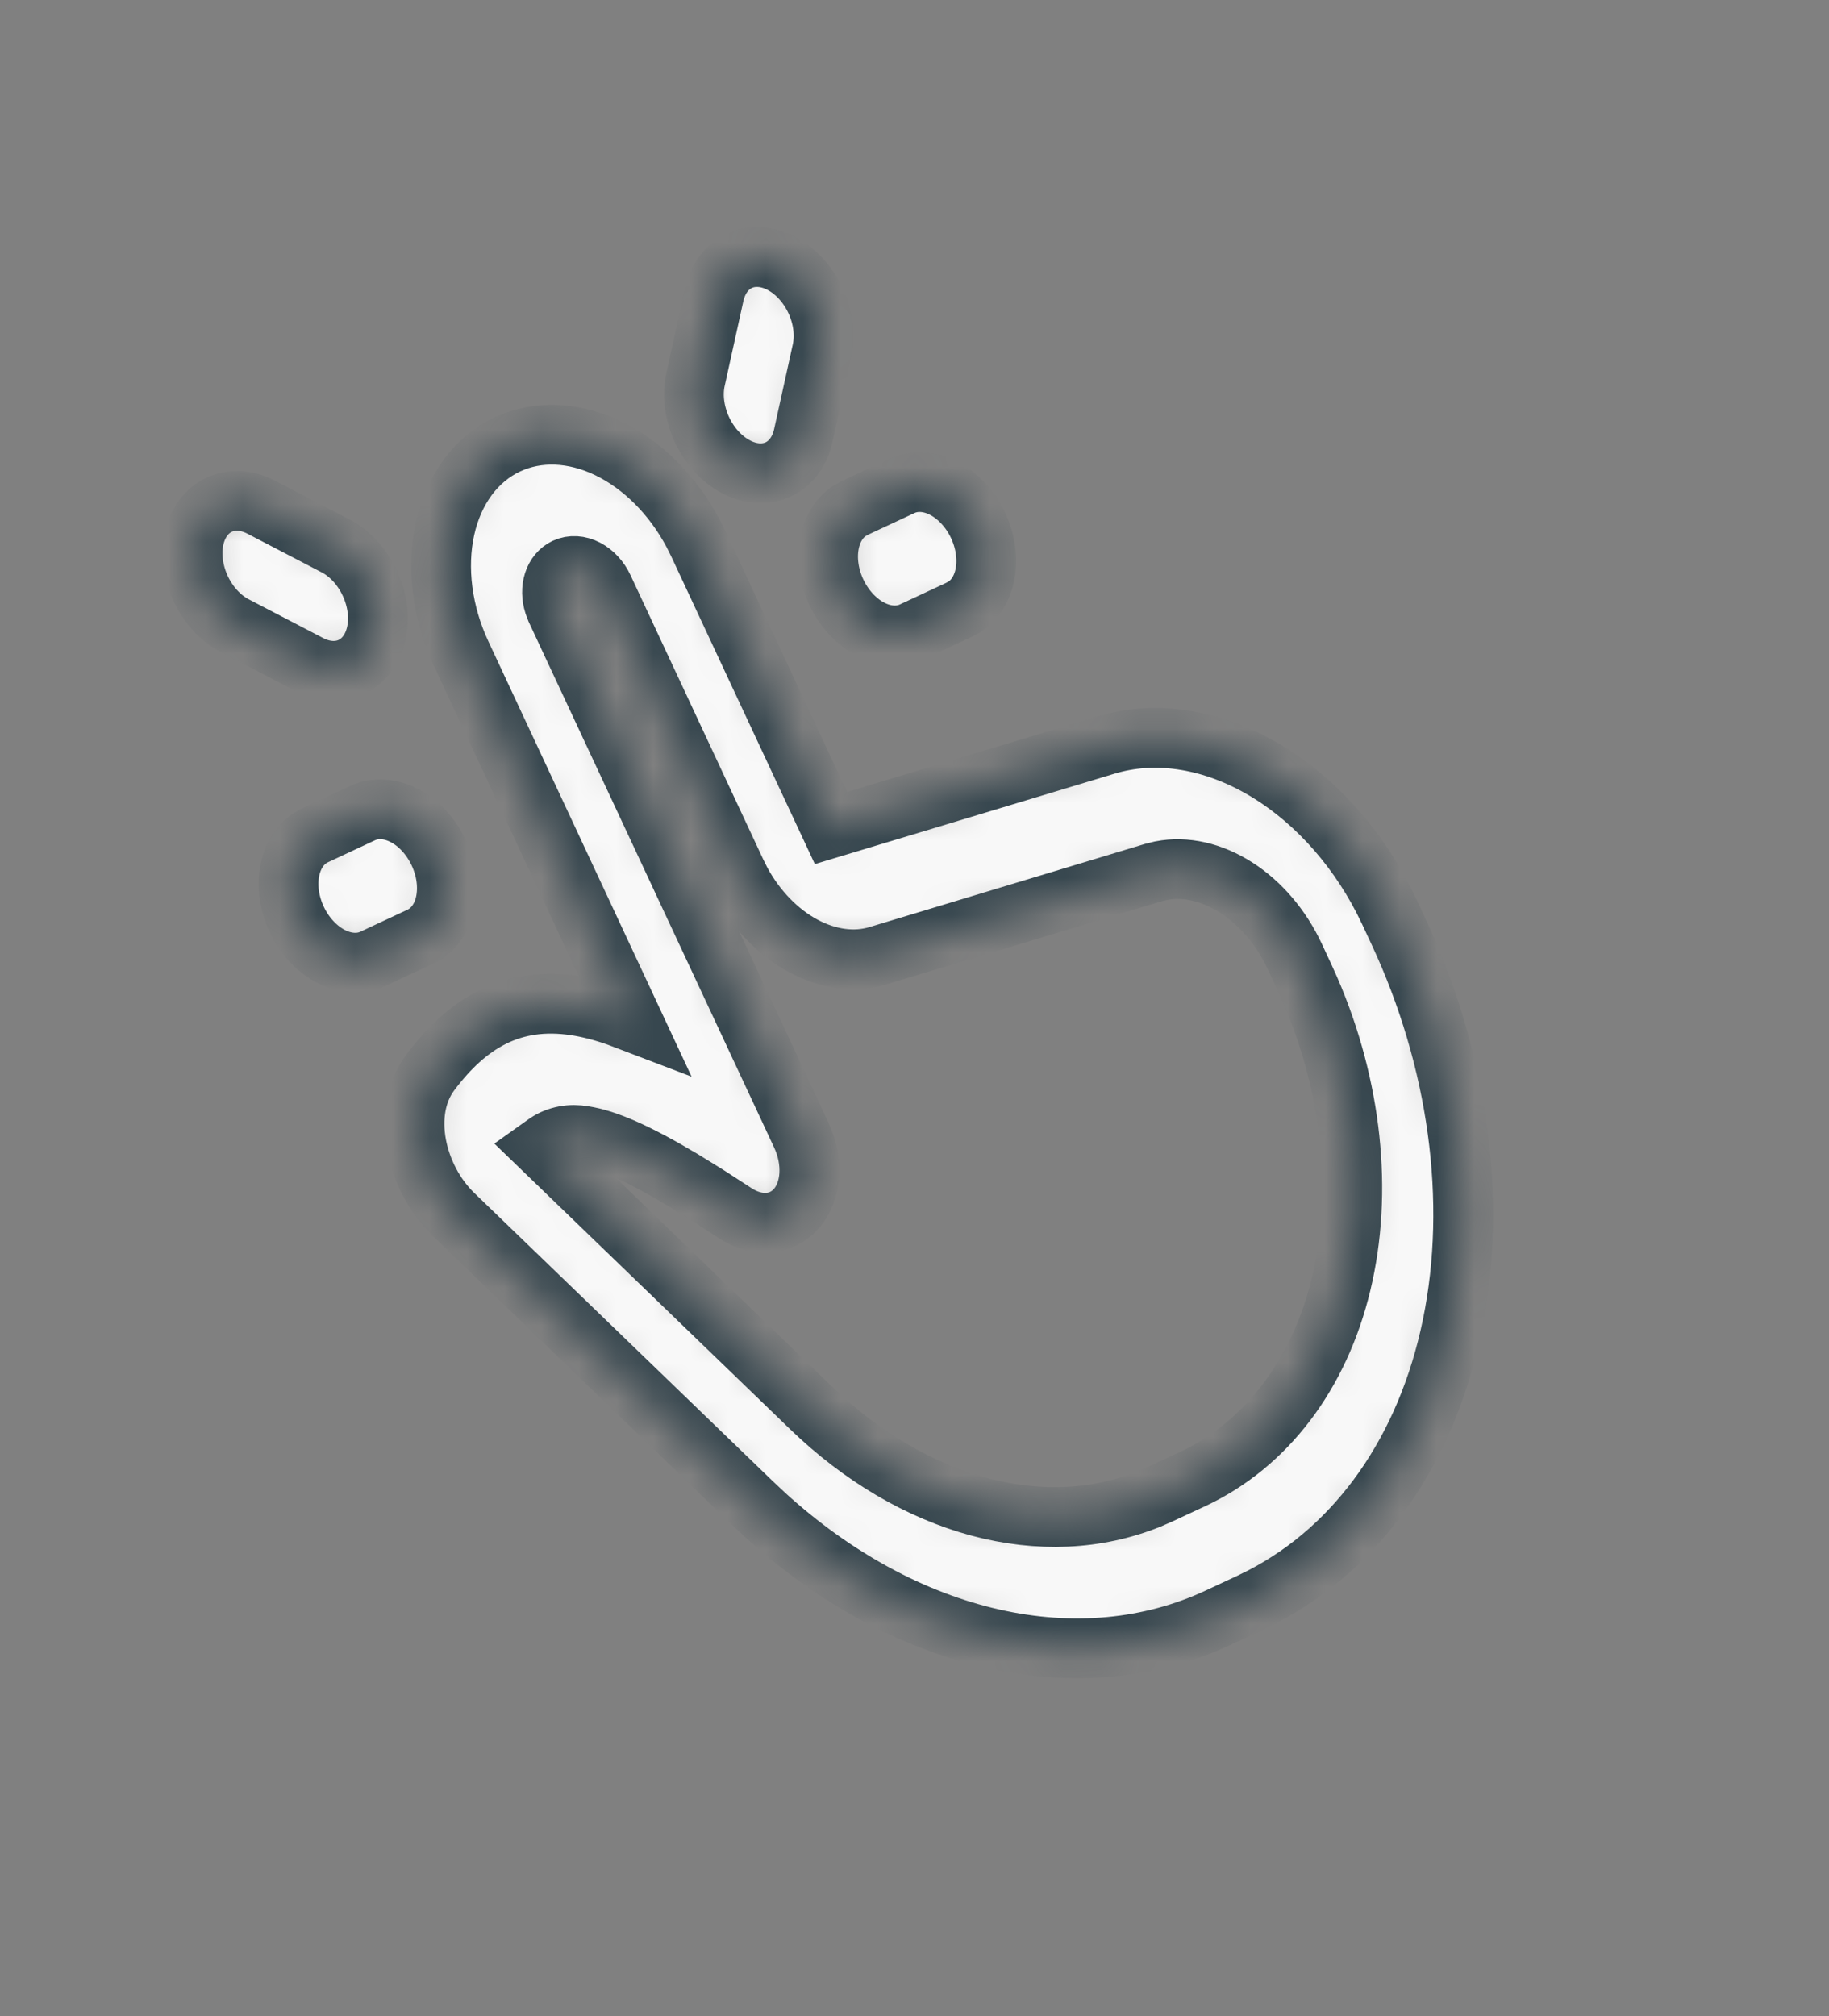 <svg width="49" height="54" viewBox="0 0 49 54" fill="none" xmlns="http://www.w3.org/2000/svg">
<rect x="0" y="0" width="49" height="54" fill="#808080" stroke="none"/>
<g clip-path="url(#clip0_1309_5350)">
<mask id="path-1-inside-1_1309_5350" fill="white">
<path d="M13.599 11.902C14.405 11.525 15.367 11.563 16.29 12.006C17.213 12.45 18.028 13.266 18.57 14.289L18.704 14.558L22.262 22.179L29.635 19.955C30.913 19.57 32.362 19.774 33.722 20.532C35.082 21.29 36.264 22.552 37.058 24.093L37.222 24.426L37.465 24.947C39.071 28.387 39.588 32.171 38.906 35.498C38.224 38.825 36.397 41.434 33.811 42.772L33.497 42.927L32.642 43.326C30.818 44.178 28.728 44.373 26.593 43.89C24.457 43.408 22.355 42.266 20.506 40.585L20.146 40.247L12.147 32.525C11.134 31.546 10.728 29.794 11.528 28.726C12.521 27.401 13.717 26.681 15.413 26.936C15.782 26.991 16.166 27.092 16.563 27.233L16.967 27.387L12.36 17.52C11.847 16.423 11.69 15.214 11.922 14.161C12.155 13.107 12.758 12.294 13.599 11.902ZM15.145 15.211C14.997 15.281 14.884 15.416 14.828 15.593C14.772 15.77 14.775 15.979 14.838 16.181L14.897 16.335L21.466 30.402C21.626 30.745 21.7 31.117 21.679 31.468C21.657 31.818 21.541 32.129 21.346 32.359C21.151 32.588 20.888 32.724 20.591 32.748C20.294 32.771 19.98 32.682 19.691 32.491L18.955 32.014L18.297 31.608C17.053 30.864 16.238 30.513 15.642 30.423C15.284 30.359 14.94 30.423 14.655 30.608L14.492 30.724L21.725 37.708C23.075 39.011 24.628 39.926 26.221 40.356C27.815 40.785 29.39 40.715 30.784 40.152L31.096 40.016L31.951 39.617C33.921 38.697 35.349 36.817 35.936 34.373C36.522 31.928 36.221 29.108 35.096 26.507L34.927 26.132L34.684 25.611C34.325 24.842 33.772 24.192 33.119 23.774C32.467 23.357 31.756 23.196 31.109 23.321L30.89 23.375L23.518 25.6C22.893 25.788 22.185 25.695 21.516 25.334C20.848 24.973 20.26 24.368 19.855 23.623L19.725 23.364L16.166 15.743C16.064 15.523 15.898 15.344 15.707 15.244C15.515 15.145 15.313 15.133 15.145 15.211ZM9.712 21.78C10.049 21.623 10.453 21.647 10.836 21.846C11.219 22.045 11.549 22.404 11.754 22.843C11.959 23.282 12.022 23.765 11.929 24.186C11.836 24.608 11.594 24.933 11.258 25.09L9.989 25.683C9.653 25.84 9.248 25.816 8.866 25.617C8.483 25.418 8.152 25.059 7.947 24.62C7.742 24.181 7.68 23.698 7.773 23.276C7.866 22.855 8.107 22.53 8.443 22.373L9.712 21.78ZM24.165 13.015C24.489 12.864 24.875 12.881 25.246 13.06C25.616 13.24 25.942 13.57 26.158 13.982C26.374 14.394 26.462 14.858 26.406 15.278C26.349 15.699 26.152 16.044 25.854 16.244L25.711 16.325L24.442 16.917C24.119 17.068 23.732 17.052 23.362 16.872C22.991 16.692 22.665 16.363 22.449 15.95C22.234 15.538 22.145 15.074 22.202 14.654C22.258 14.234 22.456 13.888 22.753 13.688L22.896 13.607L24.165 13.015ZM6.972 13.572L9.013 14.634C9.39 14.838 9.713 15.196 9.913 15.632C10.113 16.067 10.173 16.544 10.081 16.961C9.989 17.378 9.752 17.7 9.421 17.86C9.09 18.019 8.692 18.002 8.312 17.812L6.27 16.749C5.893 16.545 5.57 16.187 5.37 15.752C5.171 15.316 5.11 14.839 5.202 14.422C5.294 14.006 5.531 13.683 5.862 13.524C6.193 13.365 6.591 13.382 6.972 13.572ZM20.929 7.054C21.311 7.253 21.642 7.611 21.847 8.05C22.052 8.489 22.114 8.972 22.021 9.394L21.526 11.641C21.482 11.854 21.401 12.046 21.287 12.204C21.172 12.364 21.027 12.487 20.86 12.568C20.692 12.648 20.506 12.684 20.311 12.674C20.116 12.664 19.917 12.607 19.725 12.507C19.534 12.407 19.353 12.266 19.194 12.093C19.035 11.919 18.902 11.716 18.8 11.496C18.699 11.275 18.633 11.042 18.605 10.809C18.577 10.576 18.589 10.348 18.639 10.139L19.134 7.892C19.228 7.47 19.469 7.145 19.805 6.988C20.142 6.831 20.546 6.855 20.929 7.054Z"/>
</mask>
<path d="M13.599 11.902C14.405 11.525 15.367 11.563 16.29 12.006C17.213 12.45 18.028 13.266 18.57 14.289L18.704 14.558L22.262 22.179L29.635 19.955C30.913 19.57 32.362 19.774 33.722 20.532C35.082 21.29 36.264 22.552 37.058 24.093L37.222 24.426L37.465 24.947C39.071 28.387 39.588 32.171 38.906 35.498C38.224 38.825 36.397 41.434 33.811 42.772L33.497 42.927L32.642 43.326C30.818 44.178 28.728 44.373 26.593 43.89C24.457 43.408 22.355 42.266 20.506 40.585L20.146 40.247L12.147 32.525C11.134 31.546 10.728 29.794 11.528 28.726C12.521 27.401 13.717 26.681 15.413 26.936C15.782 26.991 16.166 27.092 16.563 27.233L16.967 27.387L12.36 17.52C11.847 16.423 11.69 15.214 11.922 14.161C12.155 13.107 12.758 12.294 13.599 11.902ZM15.145 15.211C14.997 15.281 14.884 15.416 14.828 15.593C14.772 15.77 14.775 15.979 14.838 16.181L14.897 16.335L21.466 30.402C21.626 30.745 21.7 31.117 21.679 31.468C21.657 31.818 21.541 32.129 21.346 32.359C21.151 32.588 20.888 32.724 20.591 32.748C20.294 32.771 19.98 32.682 19.691 32.491L18.955 32.014L18.297 31.608C17.053 30.864 16.238 30.513 15.642 30.423C15.284 30.359 14.94 30.423 14.655 30.608L14.492 30.724L21.725 37.708C23.075 39.011 24.628 39.926 26.221 40.356C27.815 40.785 29.39 40.715 30.784 40.152L31.096 40.016L31.951 39.617C33.921 38.697 35.349 36.817 35.936 34.373C36.522 31.928 36.221 29.108 35.096 26.507L34.927 26.132L34.684 25.611C34.325 24.842 33.772 24.192 33.119 23.774C32.467 23.357 31.756 23.196 31.109 23.321L30.89 23.375L23.518 25.6C22.893 25.788 22.185 25.695 21.516 25.334C20.848 24.973 20.26 24.368 19.855 23.623L19.725 23.364L16.166 15.743C16.064 15.523 15.898 15.344 15.707 15.244C15.515 15.145 15.313 15.133 15.145 15.211ZM9.712 21.78C10.049 21.623 10.453 21.647 10.836 21.846C11.219 22.045 11.549 22.404 11.754 22.843C11.959 23.282 12.022 23.765 11.929 24.186C11.836 24.608 11.594 24.933 11.258 25.09L9.989 25.683C9.653 25.84 9.248 25.816 8.866 25.617C8.483 25.418 8.152 25.059 7.947 24.62C7.742 24.181 7.68 23.698 7.773 23.276C7.866 22.855 8.107 22.53 8.443 22.373L9.712 21.78ZM24.165 13.015C24.489 12.864 24.875 12.881 25.246 13.06C25.616 13.24 25.942 13.57 26.158 13.982C26.374 14.394 26.462 14.858 26.406 15.278C26.349 15.699 26.152 16.044 25.854 16.244L25.711 16.325L24.442 16.917C24.119 17.068 23.732 17.052 23.362 16.872C22.991 16.692 22.665 16.363 22.449 15.95C22.234 15.538 22.145 15.074 22.202 14.654C22.258 14.234 22.456 13.888 22.753 13.688L22.896 13.607L24.165 13.015ZM6.972 13.572L9.013 14.634C9.39 14.838 9.713 15.196 9.913 15.632C10.113 16.067 10.173 16.544 10.081 16.961C9.989 17.378 9.752 17.7 9.421 17.86C9.09 18.019 8.692 18.002 8.312 17.812L6.27 16.749C5.893 16.545 5.57 16.187 5.37 15.752C5.171 15.316 5.11 14.839 5.202 14.422C5.294 14.006 5.531 13.683 5.862 13.524C6.193 13.365 6.591 13.382 6.972 13.572ZM20.929 7.054C21.311 7.253 21.642 7.611 21.847 8.05C22.052 8.489 22.114 8.972 22.021 9.394L21.526 11.641C21.482 11.854 21.401 12.046 21.287 12.204C21.172 12.364 21.027 12.487 20.86 12.568C20.692 12.648 20.506 12.684 20.311 12.674C20.116 12.664 19.917 12.607 19.725 12.507C19.534 12.407 19.353 12.266 19.194 12.093C19.035 11.919 18.902 11.716 18.8 11.496C18.699 11.275 18.633 11.042 18.605 10.809C18.577 10.576 18.589 10.348 18.639 10.139L19.134 7.892C19.228 7.47 19.469 7.145 19.805 6.988C20.142 6.831 20.546 6.855 20.929 7.054Z" fill="#F8F8F8" stroke="#37474F" stroke-width="1.6" mask="url(#path-1-inside-1_1309_5350)"/>
</g>
<defs>
<clipPath id="clip0_1309_5350">
<rect width="33.609" height="43.836" fill="white" transform="translate(0 14.221) rotate(-25.032)"/>
</clipPath>
</defs>
</svg>
